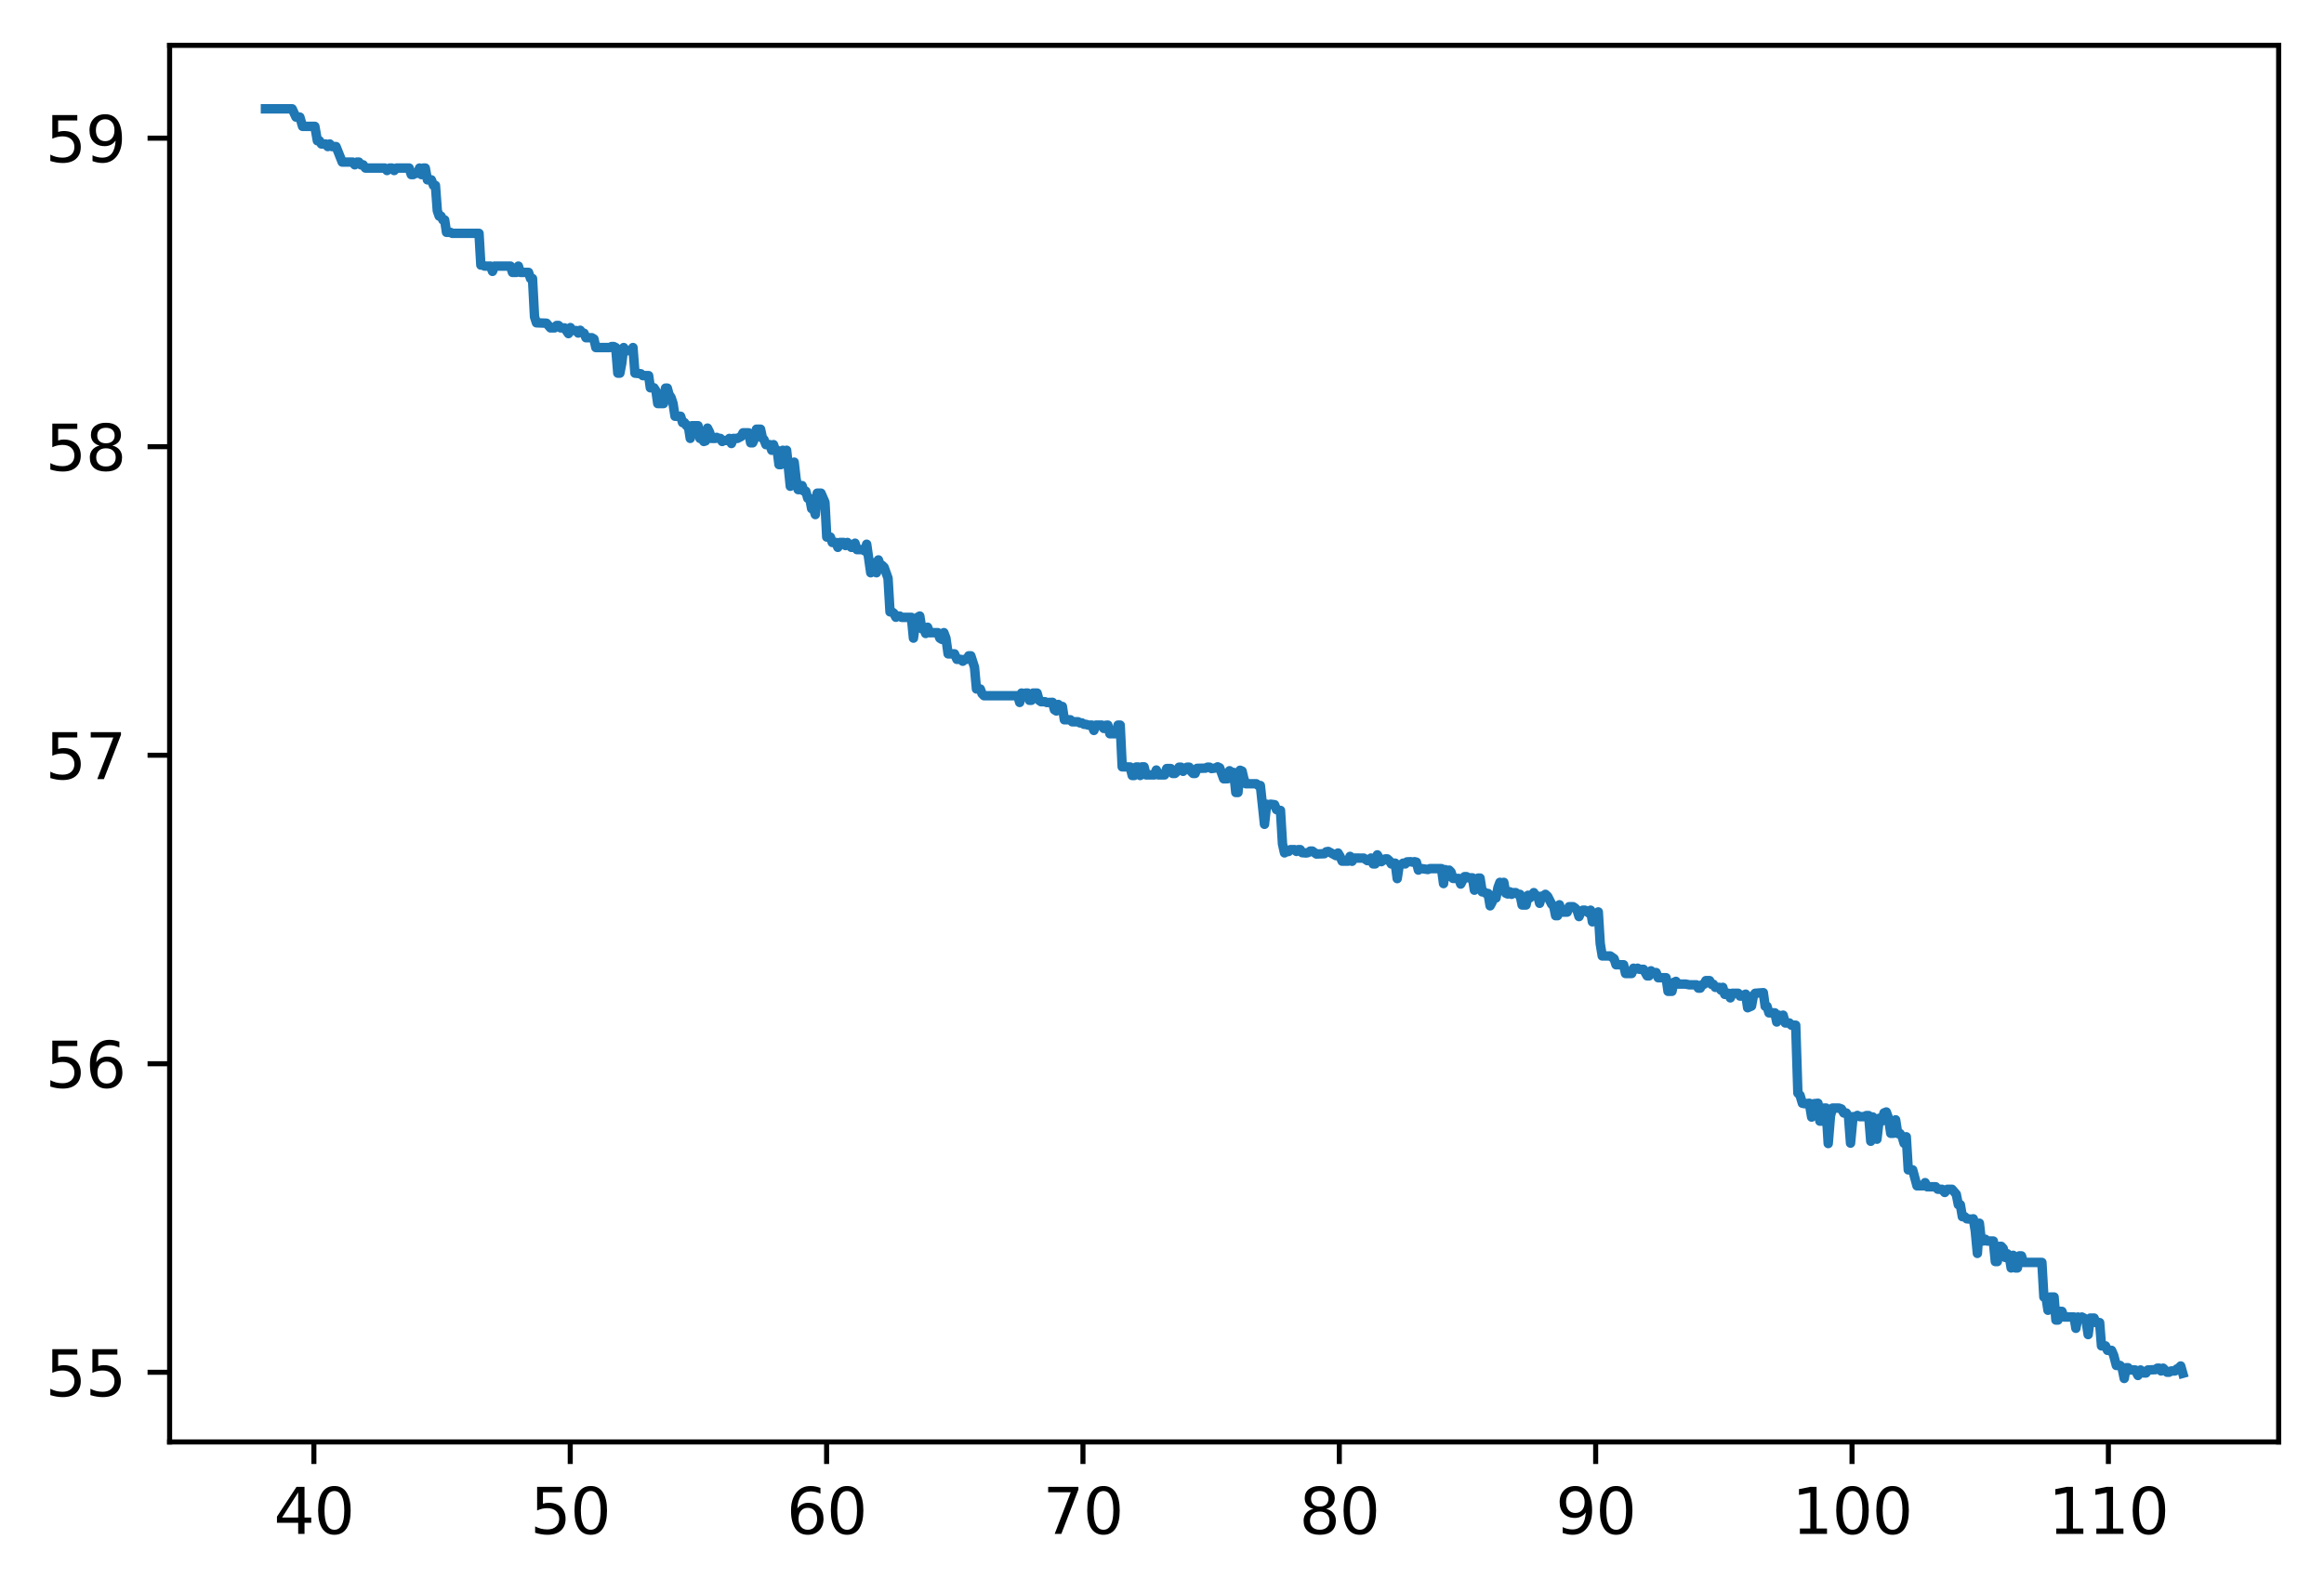 <?xml version="1.0" encoding="utf-8" standalone="no"?>
<!DOCTYPE svg PUBLIC "-//W3C//DTD SVG 1.1//EN"
  "http://www.w3.org/Graphics/SVG/1.1/DTD/svg11.dtd">
<svg xmlns:xlink="http://www.w3.org/1999/xlink" width="368.925pt" height="252.838pt" viewBox="0 0 368.925 252.838" xmlns="http://www.w3.org/2000/svg" version="1.1">
 <defs>
  <style type="text/css">*{stroke-linejoin: round; stroke-linecap: butt}</style>
 </defs>
 <g id="figure_1">
  <g id="patch_1">
   <path d="M -0 252.838 
L 368.925 252.838 
L 368.925 0 
L -0 0 
z
" style="fill: #ffffff"/>
  </g>
  <g id="axes_1">
   <g id="patch_2">
    <path d="M 26.925 228.96 
L 361.725 228.96 
L 361.725 7.2 
L 26.925 7.2 
z
" style="fill: #ffffff"/>
   </g>
   <g id="matplotlib.axis_1">
    <g id="xtick_1">
     <g id="line2d_1">
      <defs>
       <path id="m17de7f28e0" d="M 0 0 
L 0 3.5 
" style="stroke: #000000; stroke-width: 0.8"/>
      </defs>
      <g>
       <use xlink:href="#m17de7f28e0" x="49.828" y="228.96" style="stroke: #000000; stroke-width: 0.8"/>
      </g>
     </g>
     <g id="text_1">
      <!-- 40 -->
      <g transform="translate(43.465 243.558) scale(0.1 -0.1)">
       <defs>
        <path id="DejaVuSans-34" d="M 2419 4116 
L 825 1625 
L 2419 1625 
L 2419 4116 
z
M 2253 4666 
L 3047 4666 
L 3047 1625 
L 3713 1625 
L 3713 1100 
L 3047 1100 
L 3047 0 
L 2419 0 
L 2419 1100 
L 313 1100 
L 313 1709 
L 2253 4666 
z
" transform="scale(0.016)"/>
        <path id="DejaVuSans-30" d="M 2034 4250 
Q 1547 4250 1301 3770 
Q 1056 3291 1056 2328 
Q 1056 1369 1301 889 
Q 1547 409 2034 409 
Q 2525 409 2770 889 
Q 3016 1369 3016 2328 
Q 3016 3291 2770 3770 
Q 2525 4250 2034 4250 
z
M 2034 4750 
Q 2819 4750 3233 4129 
Q 3647 3509 3647 2328 
Q 3647 1150 3233 529 
Q 2819 -91 2034 -91 
Q 1250 -91 836 529 
Q 422 1150 422 2328 
Q 422 3509 836 4129 
Q 1250 4750 2034 4750 
z
" transform="scale(0.016)"/>
       </defs>
       <use xlink:href="#DejaVuSans-34"/>
       <use xlink:href="#DejaVuSans-30" x="63.623"/>
      </g>
     </g>
    </g>
    <g id="xtick_2">
     <g id="line2d_2">
      <g>
       <use xlink:href="#m17de7f28e0" x="90.524" y="228.96" style="stroke: #000000; stroke-width: 0.8"/>
      </g>
     </g>
     <g id="text_2">
      <!-- 50 -->
      <g transform="translate(84.161 243.558) scale(0.1 -0.1)">
       <defs>
        <path id="DejaVuSans-35" d="M 691 4666 
L 3169 4666 
L 3169 4134 
L 1269 4134 
L 1269 2991 
Q 1406 3038 1543 3061 
Q 1681 3084 1819 3084 
Q 2600 3084 3056 2656 
Q 3513 2228 3513 1497 
Q 3513 744 3044 326 
Q 2575 -91 1722 -91 
Q 1428 -91 1123 -41 
Q 819 9 494 109 
L 494 744 
Q 775 591 1075 516 
Q 1375 441 1709 441 
Q 2250 441 2565 725 
Q 2881 1009 2881 1497 
Q 2881 1984 2565 2268 
Q 2250 2553 1709 2553 
Q 1456 2553 1204 2497 
Q 953 2441 691 2322 
L 691 4666 
z
" transform="scale(0.016)"/>
       </defs>
       <use xlink:href="#DejaVuSans-35"/>
       <use xlink:href="#DejaVuSans-30" x="63.623"/>
      </g>
     </g>
    </g>
    <g id="xtick_3">
     <g id="line2d_3">
      <g>
       <use xlink:href="#m17de7f28e0" x="131.219" y="228.96" style="stroke: #000000; stroke-width: 0.8"/>
      </g>
     </g>
     <g id="text_3">
      <!-- 60 -->
      <g transform="translate(124.857 243.558) scale(0.1 -0.1)">
       <defs>
        <path id="DejaVuSans-36" d="M 2113 2584 
Q 1688 2584 1439 2293 
Q 1191 2003 1191 1497 
Q 1191 994 1439 701 
Q 1688 409 2113 409 
Q 2538 409 2786 701 
Q 3034 994 3034 1497 
Q 3034 2003 2786 2293 
Q 2538 2584 2113 2584 
z
M 3366 4563 
L 3366 3988 
Q 3128 4100 2886 4159 
Q 2644 4219 2406 4219 
Q 1781 4219 1451 3797 
Q 1122 3375 1075 2522 
Q 1259 2794 1537 2939 
Q 1816 3084 2150 3084 
Q 2853 3084 3261 2657 
Q 3669 2231 3669 1497 
Q 3669 778 3244 343 
Q 2819 -91 2113 -91 
Q 1303 -91 875 529 
Q 447 1150 447 2328 
Q 447 3434 972 4092 
Q 1497 4750 2381 4750 
Q 2619 4750 2861 4703 
Q 3103 4656 3366 4563 
z
" transform="scale(0.016)"/>
       </defs>
       <use xlink:href="#DejaVuSans-36"/>
       <use xlink:href="#DejaVuSans-30" x="63.623"/>
      </g>
     </g>
    </g>
    <g id="xtick_4">
     <g id="line2d_4">
      <g>
       <use xlink:href="#m17de7f28e0" x="171.915" y="228.96" style="stroke: #000000; stroke-width: 0.8"/>
      </g>
     </g>
     <g id="text_4">
      <!-- 70 -->
      <g transform="translate(165.552 243.558) scale(0.1 -0.1)">
       <defs>
        <path id="DejaVuSans-37" d="M 525 4666 
L 3525 4666 
L 3525 4397 
L 1831 0 
L 1172 0 
L 2766 4134 
L 525 4134 
L 525 4666 
z
" transform="scale(0.016)"/>
       </defs>
       <use xlink:href="#DejaVuSans-37"/>
       <use xlink:href="#DejaVuSans-30" x="63.623"/>
      </g>
     </g>
    </g>
    <g id="xtick_5">
     <g id="line2d_5">
      <g>
       <use xlink:href="#m17de7f28e0" x="212.61" y="228.96" style="stroke: #000000; stroke-width: 0.8"/>
      </g>
     </g>
     <g id="text_5">
      <!-- 80 -->
      <g transform="translate(206.248 243.558) scale(0.1 -0.1)">
       <defs>
        <path id="DejaVuSans-38" d="M 2034 2216 
Q 1584 2216 1326 1975 
Q 1069 1734 1069 1313 
Q 1069 891 1326 650 
Q 1584 409 2034 409 
Q 2484 409 2743 651 
Q 3003 894 3003 1313 
Q 3003 1734 2745 1975 
Q 2488 2216 2034 2216 
z
M 1403 2484 
Q 997 2584 770 2862 
Q 544 3141 544 3541 
Q 544 4100 942 4425 
Q 1341 4750 2034 4750 
Q 2731 4750 3128 4425 
Q 3525 4100 3525 3541 
Q 3525 3141 3298 2862 
Q 3072 2584 2669 2484 
Q 3125 2378 3379 2068 
Q 3634 1759 3634 1313 
Q 3634 634 3220 271 
Q 2806 -91 2034 -91 
Q 1263 -91 848 271 
Q 434 634 434 1313 
Q 434 1759 690 2068 
Q 947 2378 1403 2484 
z
M 1172 3481 
Q 1172 3119 1398 2916 
Q 1625 2713 2034 2713 
Q 2441 2713 2670 2916 
Q 2900 3119 2900 3481 
Q 2900 3844 2670 4047 
Q 2441 4250 2034 4250 
Q 1625 4250 1398 4047 
Q 1172 3844 1172 3481 
z
" transform="scale(0.016)"/>
       </defs>
       <use xlink:href="#DejaVuSans-38"/>
       <use xlink:href="#DejaVuSans-30" x="63.623"/>
      </g>
     </g>
    </g>
    <g id="xtick_6">
     <g id="line2d_6">
      <g>
       <use xlink:href="#m17de7f28e0" x="253.306" y="228.96" style="stroke: #000000; stroke-width: 0.8"/>
      </g>
     </g>
     <g id="text_6">
      <!-- 90 -->
      <g transform="translate(246.943 243.558) scale(0.1 -0.1)">
       <defs>
        <path id="DejaVuSans-39" d="M 703 97 
L 703 672 
Q 941 559 1184 500 
Q 1428 441 1663 441 
Q 2288 441 2617 861 
Q 2947 1281 2994 2138 
Q 2813 1869 2534 1725 
Q 2256 1581 1919 1581 
Q 1219 1581 811 2004 
Q 403 2428 403 3163 
Q 403 3881 828 4315 
Q 1253 4750 1959 4750 
Q 2769 4750 3195 4129 
Q 3622 3509 3622 2328 
Q 3622 1225 3098 567 
Q 2575 -91 1691 -91 
Q 1453 -91 1209 -44 
Q 966 3 703 97 
z
M 1959 2075 
Q 2384 2075 2632 2365 
Q 2881 2656 2881 3163 
Q 2881 3666 2632 3958 
Q 2384 4250 1959 4250 
Q 1534 4250 1286 3958 
Q 1038 3666 1038 3163 
Q 1038 2656 1286 2365 
Q 1534 2075 1959 2075 
z
" transform="scale(0.016)"/>
       </defs>
       <use xlink:href="#DejaVuSans-39"/>
       <use xlink:href="#DejaVuSans-30" x="63.623"/>
      </g>
     </g>
    </g>
    <g id="xtick_7">
     <g id="line2d_7">
      <g>
       <use xlink:href="#m17de7f28e0" x="294.001" y="228.96" style="stroke: #000000; stroke-width: 0.8"/>
      </g>
     </g>
     <g id="text_7">
      <!-- 100 -->
      <g transform="translate(284.458 243.558) scale(0.1 -0.1)">
       <defs>
        <path id="DejaVuSans-31" d="M 794 531 
L 1825 531 
L 1825 4091 
L 703 3866 
L 703 4441 
L 1819 4666 
L 2450 4666 
L 2450 531 
L 3481 531 
L 3481 0 
L 794 0 
L 794 531 
z
" transform="scale(0.016)"/>
       </defs>
       <use xlink:href="#DejaVuSans-31"/>
       <use xlink:href="#DejaVuSans-30" x="63.623"/>
       <use xlink:href="#DejaVuSans-30" x="127.246"/>
      </g>
     </g>
    </g>
    <g id="xtick_8">
     <g id="line2d_8">
      <g>
       <use xlink:href="#m17de7f28e0" x="334.697" y="228.96" style="stroke: #000000; stroke-width: 0.8"/>
      </g>
     </g>
     <g id="text_8">
      <!-- 110 -->
      <g transform="translate(325.153 243.558) scale(0.1 -0.1)">
       <use xlink:href="#DejaVuSans-31"/>
       <use xlink:href="#DejaVuSans-31" x="63.623"/>
       <use xlink:href="#DejaVuSans-30" x="127.246"/>
      </g>
     </g>
    </g>
   </g>
   <g id="matplotlib.axis_2">
    <g id="ytick_1">
     <g id="line2d_9">
      <defs>
       <path id="mb391727f73" d="M 0 0 
L -3.5 0 
" style="stroke: #000000; stroke-width: 0.8"/>
      </defs>
      <g>
       <use xlink:href="#mb391727f73" x="26.925" y="217.898" style="stroke: #000000; stroke-width: 0.8"/>
      </g>
     </g>
     <g id="text_9">
      <!-- 55 -->
      <g transform="translate(7.2 221.698) scale(0.1 -0.1)">
       <use xlink:href="#DejaVuSans-35"/>
       <use xlink:href="#DejaVuSans-35" x="63.623"/>
      </g>
     </g>
    </g>
    <g id="ytick_2">
     <g id="line2d_10">
      <g>
       <use xlink:href="#mb391727f73" x="26.925" y="168.908" style="stroke: #000000; stroke-width: 0.8"/>
      </g>
     </g>
     <g id="text_10">
      <!-- 56 -->
      <g transform="translate(7.2 172.707) scale(0.1 -0.1)">
       <use xlink:href="#DejaVuSans-35"/>
       <use xlink:href="#DejaVuSans-36" x="63.623"/>
      </g>
     </g>
    </g>
    <g id="ytick_3">
     <g id="line2d_11">
      <g>
       <use xlink:href="#mb391727f73" x="26.925" y="119.918" style="stroke: #000000; stroke-width: 0.8"/>
      </g>
     </g>
     <g id="text_11">
      <!-- 57 -->
      <g transform="translate(7.2 123.717) scale(0.1 -0.1)">
       <use xlink:href="#DejaVuSans-35"/>
       <use xlink:href="#DejaVuSans-37" x="63.623"/>
      </g>
     </g>
    </g>
    <g id="ytick_4">
     <g id="line2d_12">
      <g>
       <use xlink:href="#mb391727f73" x="26.925" y="70.928" style="stroke: #000000; stroke-width: 0.8"/>
      </g>
     </g>
     <g id="text_12">
      <!-- 58 -->
      <g transform="translate(7.2 74.727) scale(0.1 -0.1)">
       <use xlink:href="#DejaVuSans-35"/>
       <use xlink:href="#DejaVuSans-38" x="63.623"/>
      </g>
     </g>
    </g>
    <g id="ytick_5">
     <g id="line2d_13">
      <g>
       <use xlink:href="#mb391727f73" x="26.925" y="21.937" style="stroke: #000000; stroke-width: 0.8"/>
      </g>
     </g>
     <g id="text_13">
      <!-- 59 -->
      <g transform="translate(7.2 25.737) scale(0.1 -0.1)">
       <use xlink:href="#DejaVuSans-35"/>
       <use xlink:href="#DejaVuSans-39" x="63.623"/>
      </g>
     </g>
    </g>
   </g>
   <g id="line2d_14">
    <path d="M 42.143 17.28 
L 46.378 17.28 
L 46.987 18.595 
L 47.604 18.595 
L 48.029 20.065 
L 49.982 20.065 
L 50.381 22.348 
L 50.704 22.348 
L 51.024 22.862 
L 51.702 22.862 
L 52.035 23.273 
L 52.349 22.862 
L 52.69 23.273 
L 53.346 23.273 
L 54.326 25.734 
L 55.967 25.734 
L 56.316 26.17 
L 56.675 25.734 
L 56.968 25.734 
L 57.288 26.17 
L 57.641 26.17 
L 58.014 26.684 
L 61.086 26.684 
L 61.438 27.078 
L 61.856 26.684 
L 62.222 26.684 
L 62.575 27.078 
L 62.943 26.684 
L 64.954 26.684 
L 65.287 27.725 
L 65.587 27.725 
L 65.957 27.514 
L 66.283 27.514 
L 66.602 26.684 
L 66.913 27.725 
L 67.217 26.684 
L 67.514 26.684 
L 67.848 28.555 
L 68.473 28.555 
L 68.816 29.438 
L 69.124 29.438 
L 69.421 33.461 
L 69.722 34.316 
L 70.006 34.316 
L 70.308 34.922 
L 70.591 34.922 
L 70.879 36.888 
L 71.49 36.888 
L 71.796 37.052 
L 76.041 37.052 
L 76.334 42.089 
L 76.623 42.089 
L 76.932 42.253 
L 77.862 42.253 
L 78.181 43.089 
L 78.514 42.253 
L 81.032 42.253 
L 81.35 43.254 
L 81.979 43.254 
L 82.29 42.253 
L 82.61 43.253 
L 83.909 43.253 
L 84.217 44.226 
L 84.534 44.226 
L 84.855 50.316 
L 85.163 51.259 
L 86.75 51.322 
L 87.385 52.064 
L 88.031 52.064 
L 88.356 51.683 
L 88.677 51.683 
L 89.002 52.064 
L 89.611 52.064 
L 90.239 52.974 
L 90.544 52.015 
L 90.861 52.487 
L 91.479 52.487 
L 91.791 52.883 
L 92.106 52.44 
L 92.412 52.84 
L 92.72 52.912 
L 93.02 53.626 
L 93.946 53.626 
L 94.285 53.822 
L 94.587 55.186 
L 96.8 55.186 
L 97.101 55.022 
L 97.423 55.022 
L 97.744 55.186 
L 98.074 59.25 
L 98.403 59.25 
L 98.698 57.696 
L 99.007 55.186 
L 99.299 55.677 
L 100.191 55.677 
L 100.481 55.186 
L 100.795 59.25 
L 101.723 59.345 
L 102.048 59.645 
L 102.968 59.645 
L 103.239 61.577 
L 103.813 61.577 
L 104.129 62.068 
L 104.416 64.081 
L 105.333 64.081 
L 105.65 61.628 
L 105.932 61.628 
L 106.208 62.638 
L 106.536 63.128 
L 106.845 64.081 
L 107.155 66.096 
L 108.041 66.096 
L 108.357 67.106 
L 108.654 67.106 
L 108.98 67.596 
L 109.262 67.596 
L 109.576 69.61 
L 109.877 67.596 
L 110.811 67.596 
L 111.109 69.61 
L 111.404 69.61 
L 111.726 70.101 
L 112.007 70.005 
L 112.312 67.976 
L 112.63 68.601 
L 112.947 69.61 
L 113.54 69.61 
L 113.761 69.445 
L 114.067 69.61 
L 114.352 69.61 
L 114.648 70.101 
L 114.913 69.936 
L 115.499 69.936 
L 115.789 69.613 
L 116.11 70.424 
L 116.415 69.613 
L 117.06 69.613 
L 117.654 69.306 
L 117.958 68.725 
L 118.848 68.725 
L 119.165 70.315 
L 119.475 70.315 
L 119.782 69.645 
L 120.088 68.15 
L 120.734 68.15 
L 121.039 69.593 
L 121.276 69.792 
L 121.586 70.603 
L 122.216 70.603 
L 122.511 71.496 
L 122.79 70.603 
L 123.086 71.496 
L 123.375 71.496 
L 123.66 73.773 
L 123.967 73.773 
L 124.265 71.496 
L 124.583 73.358 
L 124.873 71.496 
L 125.458 77.213 
L 125.765 74.276 
L 126.073 73.383 
L 126.373 76.036 
L 126.699 77.743 
L 127.02 77.743 
L 127.324 77.105 
L 127.626 77.998 
L 127.917 77.998 
L 128.227 79.118 
L 128.543 79.118 
L 128.845 80.759 
L 129.137 80.759 
L 129.432 81.709 
L 129.732 78.306 
L 130.329 78.306 
L 130.958 79.756 
L 131.244 85.278 
L 131.819 85.278 
L 132.119 86.136 
L 132.712 86.136 
L 133.004 86.911 
L 133.31 86.136 
L 133.932 86.136 
L 134.23 86.627 
L 134.521 86.136 
L 135.148 86.911 
L 135.429 86.911 
L 135.733 86.251 
L 136.044 87.273 
L 136.952 87.273 
L 137.265 87.483 
L 137.581 86.415 
L 138.225 90.945 
L 138.527 89.579 
L 138.839 89.358 
L 139.136 90.945 
L 139.442 88.905 
L 139.755 89.779 
L 140.044 89.779 
L 140.357 90.087 
L 140.971 91.819 
L 141.284 97.155 
L 141.607 97.155 
L 141.906 97.396 
L 142.216 98.013 
L 142.515 97.817 
L 142.819 97.817 
L 143.142 98.029 
L 144.682 98.029 
L 145.004 101.328 
L 145.333 98.887 
L 145.678 98.012 
L 146.009 97.817 
L 146.337 99.83 
L 146.626 99.83 
L 146.948 100.589 
L 147.256 99.596 
L 147.584 100.47 
L 148.862 100.454 
L 149.197 101.327 
L 149.514 101.524 
L 149.836 100.454 
L 150.161 101.327 
L 150.509 103.824 
L 151.526 103.824 
L 151.907 104.698 
L 152.543 104.698 
L 152.835 104.993 
L 153.137 104.698 
L 153.482 104.698 
L 153.782 104.135 
L 154.117 104.135 
L 154.699 105.952 
L 155.01 109.4 
L 155.615 109.4 
L 155.897 110.148 
L 156.208 110.468 
L 161.558 110.468 
L 161.87 111.54 
L 162.171 110.048 
L 162.473 110.176 
L 162.805 110.048 
L 163.126 110.048 
L 163.416 111.201 
L 163.722 111.201 
L 164.013 110.048 
L 164.637 110.049 
L 164.95 111.201 
L 165.269 111.422 
L 165.875 111.422 
L 166.178 111.55 
L 167.081 111.521 
L 167.387 112.703 
L 167.692 112.895 
L 168.002 111.857 
L 168.316 112.176 
L 168.646 112.176 
L 168.964 114.29 
L 169.911 114.29 
L 170.208 114.609 
L 171.135 114.609 
L 171.434 114.787 
L 171.742 114.787 
L 172.079 115.009 
L 172.404 115.009 
L 172.715 115.137 
L 173.337 115.137 
L 173.65 115.983 
L 173.98 115.137 
L 174.908 115.137 
L 175.224 115.664 
L 175.547 115.162 
L 175.866 115.137 
L 176.184 116.511 
L 177.151 116.511 
L 177.483 115.137 
L 177.827 115.137 
L 178.144 121.763 
L 179.41 121.788 
L 179.734 123.137 
L 180.053 123.137 
L 180.372 121.788 
L 180.68 121.788 
L 180.997 123.137 
L 181.309 121.763 
L 181.618 121.763 
L 181.936 123.044 
L 183.236 123.044 
L 183.562 122.27 
L 183.895 123.044 
L 184.878 123.044 
L 185.211 122.036 
L 185.85 122.036 
L 186.169 122.817 
L 186.506 122.817 
L 186.813 122.515 
L 187.168 121.82 
L 187.485 121.82 
L 187.811 122.475 
L 188.137 121.976 
L 188.457 121.82 
L 188.786 121.82 
L 189.09 122.5 
L 189.41 122.817 
L 189.718 122.817 
L 190.036 122.001 
L 191.341 121.976 
L 191.672 121.82 
L 192.004 121.82 
L 192.326 122.036 
L 192.97 121.944 
L 193.294 121.763 
L 193.618 121.915 
L 194.258 123.665 
L 194.881 123.651 
L 195.188 122.383 
L 195.514 122.656 
L 195.847 122.656 
L 196.182 125.839 
L 196.522 125.839 
L 196.86 122.307 
L 197.174 122.44 
L 197.48 123.741 
L 197.797 124.453 
L 199.433 124.453 
L 199.755 124.73 
L 200.076 124.727 
L 200.733 130.89 
L 201.079 127.694 
L 201.389 127.831 
L 201.711 127.694 
L 202.335 127.774 
L 202.636 128.55 
L 202.964 128.683 
L 203.27 128.683 
L 203.587 133.993 
L 203.91 135.426 
L 204.219 135.215 
L 204.542 135.215 
L 204.857 134.907 
L 205.495 134.907 
L 205.808 135.195 
L 206.109 134.907 
L 206.405 134.907 
L 206.713 135.395 
L 207.369 135.442 
L 207.679 135.371 
L 208.004 135.139 
L 208.325 135.139 
L 208.973 135.604 
L 210.233 135.557 
L 210.549 135.244 
L 210.862 135.198 
L 212.09 135.865 
L 212.408 135.446 
L 212.727 135.976 
L 213.056 136.741 
L 213.999 136.741 
L 214.317 135.981 
L 214.633 136.761 
L 214.955 136.252 
L 216.487 136.255 
L 217.067 136.659 
L 217.348 136.535 
L 217.648 136.244 
L 217.983 137.179 
L 218.301 137.179 
L 218.645 135.737 
L 219.278 136.823 
L 219.921 136.38 
L 220.222 136.379 
L 220.545 136.653 
L 220.868 137.185 
L 221.185 137.058 
L 221.482 137.058 
L 221.802 139.512 
L 222.121 137.39 
L 222.442 137.288 
L 222.737 137.058 
L 223.066 137.185 
L 223.345 136.856 
L 223.946 136.823 
L 224.264 136.899 
L 224.544 136.823 
L 224.85 136.899 
L 225.164 138.159 
L 225.475 137.893 
L 226.669 138.067 
L 226.981 137.926 
L 228.832 137.926 
L 229.156 140.303 
L 229.438 138.085 
L 229.744 139.198 
L 230.048 138.161 
L 230.342 138.464 
L 230.665 139.481 
L 231.562 139.481 
L 231.881 140.379 
L 232.494 139.198 
L 232.801 139.198 
L 233.109 139.391 
L 233.741 139.391 
L 234.057 141.349 
L 234.363 139.724 
L 234.659 139.425 
L 234.951 139.425 
L 235.288 141.619 
L 235.592 141.619 
L 235.902 141.868 
L 236.223 141.868 
L 236.549 143.836 
L 236.873 143.242 
L 237.164 142.172 
L 237.482 142.59 
L 237.796 140.936 
L 238.104 140.105 
L 238.399 140.415 
L 238.723 140.105 
L 239.035 141.825 
L 239.349 141.952 
L 239.66 141.599 
L 239.957 142.006 
L 240.255 141.736 
L 240.615 141.736 
L 240.957 142.006 
L 241.288 142.006 
L 241.629 143.7 
L 242.256 143.7 
L 242.566 142.158 
L 242.875 142.564 
L 243.482 141.736 
L 243.8 142.284 
L 244.113 142.284 
L 244.411 143.431 
L 244.726 142.295 
L 245.033 142.295 
L 245.324 142.006 
L 245.679 142.319 
L 246.328 143.59 
L 246.64 143.859 
L 246.948 145.398 
L 247.254 145.398 
L 247.553 143.667 
L 247.87 144.83 
L 248.787 144.83 
L 249.093 143.973 
L 249.723 143.973 
L 250.029 144.173 
L 250.347 144.523 
L 250.665 145.54 
L 250.968 144.802 
L 251.267 144.523 
L 251.601 144.523 
L 252.198 144.96 
L 252.495 144.523 
L 252.792 146.377 
L 253.112 145.183 
L 253.416 145.923 
L 253.721 144.798 
L 254.028 149.823 
L 254.348 151.791 
L 255.615 151.791 
L 256.23 152.227 
L 256.539 153.19 
L 257.74 153.19 
L 258.042 154.578 
L 259.024 154.578 
L 259.317 153.737 
L 259.633 153.896 
L 259.956 153.737 
L 260.277 153.914 
L 260.9 153.914 
L 261.475 154.954 
L 261.779 154.954 
L 262.089 154.15 
L 262.306 154.428 
L 262.909 154.428 
L 263.227 155.249 
L 264.483 155.249 
L 264.793 157.408 
L 265.415 157.408 
L 265.722 155.983 
L 266.048 155.828 
L 266.356 156.256 
L 267.557 156.256 
L 268.181 156.375 
L 269.298 156.375 
L 269.603 156.899 
L 269.912 156.899 
L 270.184 156.375 
L 270.5 156.288 
L 270.799 155.709 
L 271.39 155.709 
L 271.688 156.288 
L 271.984 156.288 
L 272.297 156.777 
L 272.927 156.777 
L 273.22 157.236 
L 273.49 156.777 
L 273.798 157.893 
L 274.113 157.893 
L 274.391 157.716 
L 274.684 158.448 
L 274.998 157.716 
L 275.925 157.716 
L 276.228 158.165 
L 276.52 158.165 
L 277.117 157.858 
L 277.43 160.018 
L 278.045 159.747 
L 278.351 158.079 
L 278.634 157.716 
L 279.921 157.62 
L 280.215 159.78 
L 280.503 159.78 
L 280.816 160.827 
L 281.75 160.827 
L 282.051 162.279 
L 282.359 161.19 
L 282.684 161.865 
L 283.06 161.19 
L 283.401 162.432 
L 284.058 162.432 
L 284.388 162.786 
L 285.061 162.786 
L 285.405 173.56 
L 285.749 173.923 
L 286.119 175.182 
L 286.486 175.259 
L 287.227 175.182 
L 287.591 177.379 
L 287.909 175.256 
L 288.599 175.182 
L 288.894 178.02 
L 289.229 178.02 
L 289.557 175.942 
L 289.879 175.942 
L 290.222 181.581 
L 290.583 177.153 
L 290.909 175.947 
L 291.942 175.947 
L 292.317 176.086 
L 292.697 176.727 
L 293.1 176.727 
L 293.446 177.309 
L 293.765 181.517 
L 294.163 177.309 
L 294.531 177.309 
L 294.855 177.111 
L 295.221 177.309 
L 295.921 177.309 
L 296.262 177.137 
L 296.645 177.137 
L 296.977 181.215 
L 297.3 177.36 
L 297.63 179.79 
L 297.955 180.891 
L 298.335 177.557 
L 298.715 178.023 
L 299.08 176.716 
L 299.446 176.567 
L 299.79 177.537 
L 300.149 179.954 
L 300.543 179.954 
L 300.924 177.813 
L 301.255 179.988 
L 301.61 179.988 
L 301.96 180.504 
L 302.268 181.539 
L 302.614 180.504 
L 302.93 185.759 
L 303.63 185.759 
L 304.312 188.291 
L 305.304 188.291 
L 305.604 187.785 
L 305.937 188.444 
L 307.284 188.444 
L 307.613 188.831 
L 308.286 188.841 
L 308.725 189.347 
L 309.14 188.841 
L 309.871 188.841 
L 310.552 189.634 
L 310.88 191.29 
L 311.196 191.29 
L 311.515 193.19 
L 311.885 193.19 
L 312.223 193.529 
L 312.935 193.588 
L 313.255 193.529 
L 313.568 195.453 
L 313.901 199.023 
L 314.22 194.226 
L 314.529 197.049 
L 314.857 197.049 
L 315.166 196.775 
L 315.463 197.062 
L 316.435 197.062 
L 316.748 200.318 
L 317.068 200.318 
L 317.407 197.904 
L 317.699 197.904 
L 318.003 198.243 
L 318.323 199.664 
L 318.637 199.069 
L 318.936 199.325 
L 319.261 201.332 
L 319.578 199.325 
L 319.933 201.332 
L 320.256 201.332 
L 320.576 199.408 
L 320.901 199.42 
L 321.199 200.455 
L 324.14 200.455 
L 324.457 205.949 
L 324.792 205.949 
L 325.109 208.053 
L 325.44 205.949 
L 326.076 205.949 
L 326.37 209.607 
L 326.69 209.607 
L 326.995 208.212 
L 327.325 208.229 
L 327.633 209.122 
L 329.243 209.122 
L 329.539 210.915 
L 329.862 209.122 
L 330.19 209.294 
L 330.487 209.122 
L 330.818 209.294 
L 331.169 209.837 
L 331.486 211.914 
L 331.816 209.294 
L 332.436 209.294 
L 332.697 210.002 
L 333.309 210.009 
L 333.6 213.705 
L 334.239 213.705 
L 334.562 214.419 
L 335.201 214.419 
L 335.536 215.199 
L 335.959 216.818 
L 336.561 216.818 
L 336.864 217.154 
L 337.212 218.88 
L 337.519 217.178 
L 337.828 217.178 
L 338.124 217.532 
L 338.962 217.532 
L 339.395 218.406 
L 339.801 217.532 
L 340.328 218.012 
L 340.663 218.012 
L 340.966 217.532 
L 342.168 217.481 
L 342.47 217.245 
L 342.765 217.245 
L 343.073 217.691 
L 343.394 217.245 
L 344.016 217.893 
L 344.33 217.893 
L 344.661 217.691 
L 345.265 217.691 
L 345.564 217.373 
L 345.859 217.245 
L 346.176 216.899 
L 346.507 218.067 
L 346.507 218.067 
" clip-path="url(#p11a1ef5a8c)" style="fill: none; stroke: #1f77b4; stroke-width: 1.5; stroke-linecap: square"/>
   </g>
   <g id="patch_3">
    <path d="M 26.925 228.96 
L 26.925 7.2 
" style="fill: none; stroke: #000000; stroke-width: 0.8; stroke-linejoin: miter; stroke-linecap: square"/>
   </g>
   <g id="patch_4">
    <path d="M 361.725 228.96 
L 361.725 7.2 
" style="fill: none; stroke: #000000; stroke-width: 0.8; stroke-linejoin: miter; stroke-linecap: square"/>
   </g>
   <g id="patch_5">
    <path d="M 26.925 228.96 
L 361.725 228.96 
" style="fill: none; stroke: #000000; stroke-width: 0.8; stroke-linejoin: miter; stroke-linecap: square"/>
   </g>
   <g id="patch_6">
    <path d="M 26.925 7.2 
L 361.725 7.2 
" style="fill: none; stroke: #000000; stroke-width: 0.8; stroke-linejoin: miter; stroke-linecap: square"/>
   </g>
  </g>
 </g>
 <defs>
  <clipPath id="p11a1ef5a8c">
   <rect x="26.925" y="7.2" width="334.8" height="221.76"/>
  </clipPath>
 </defs>
</svg>
